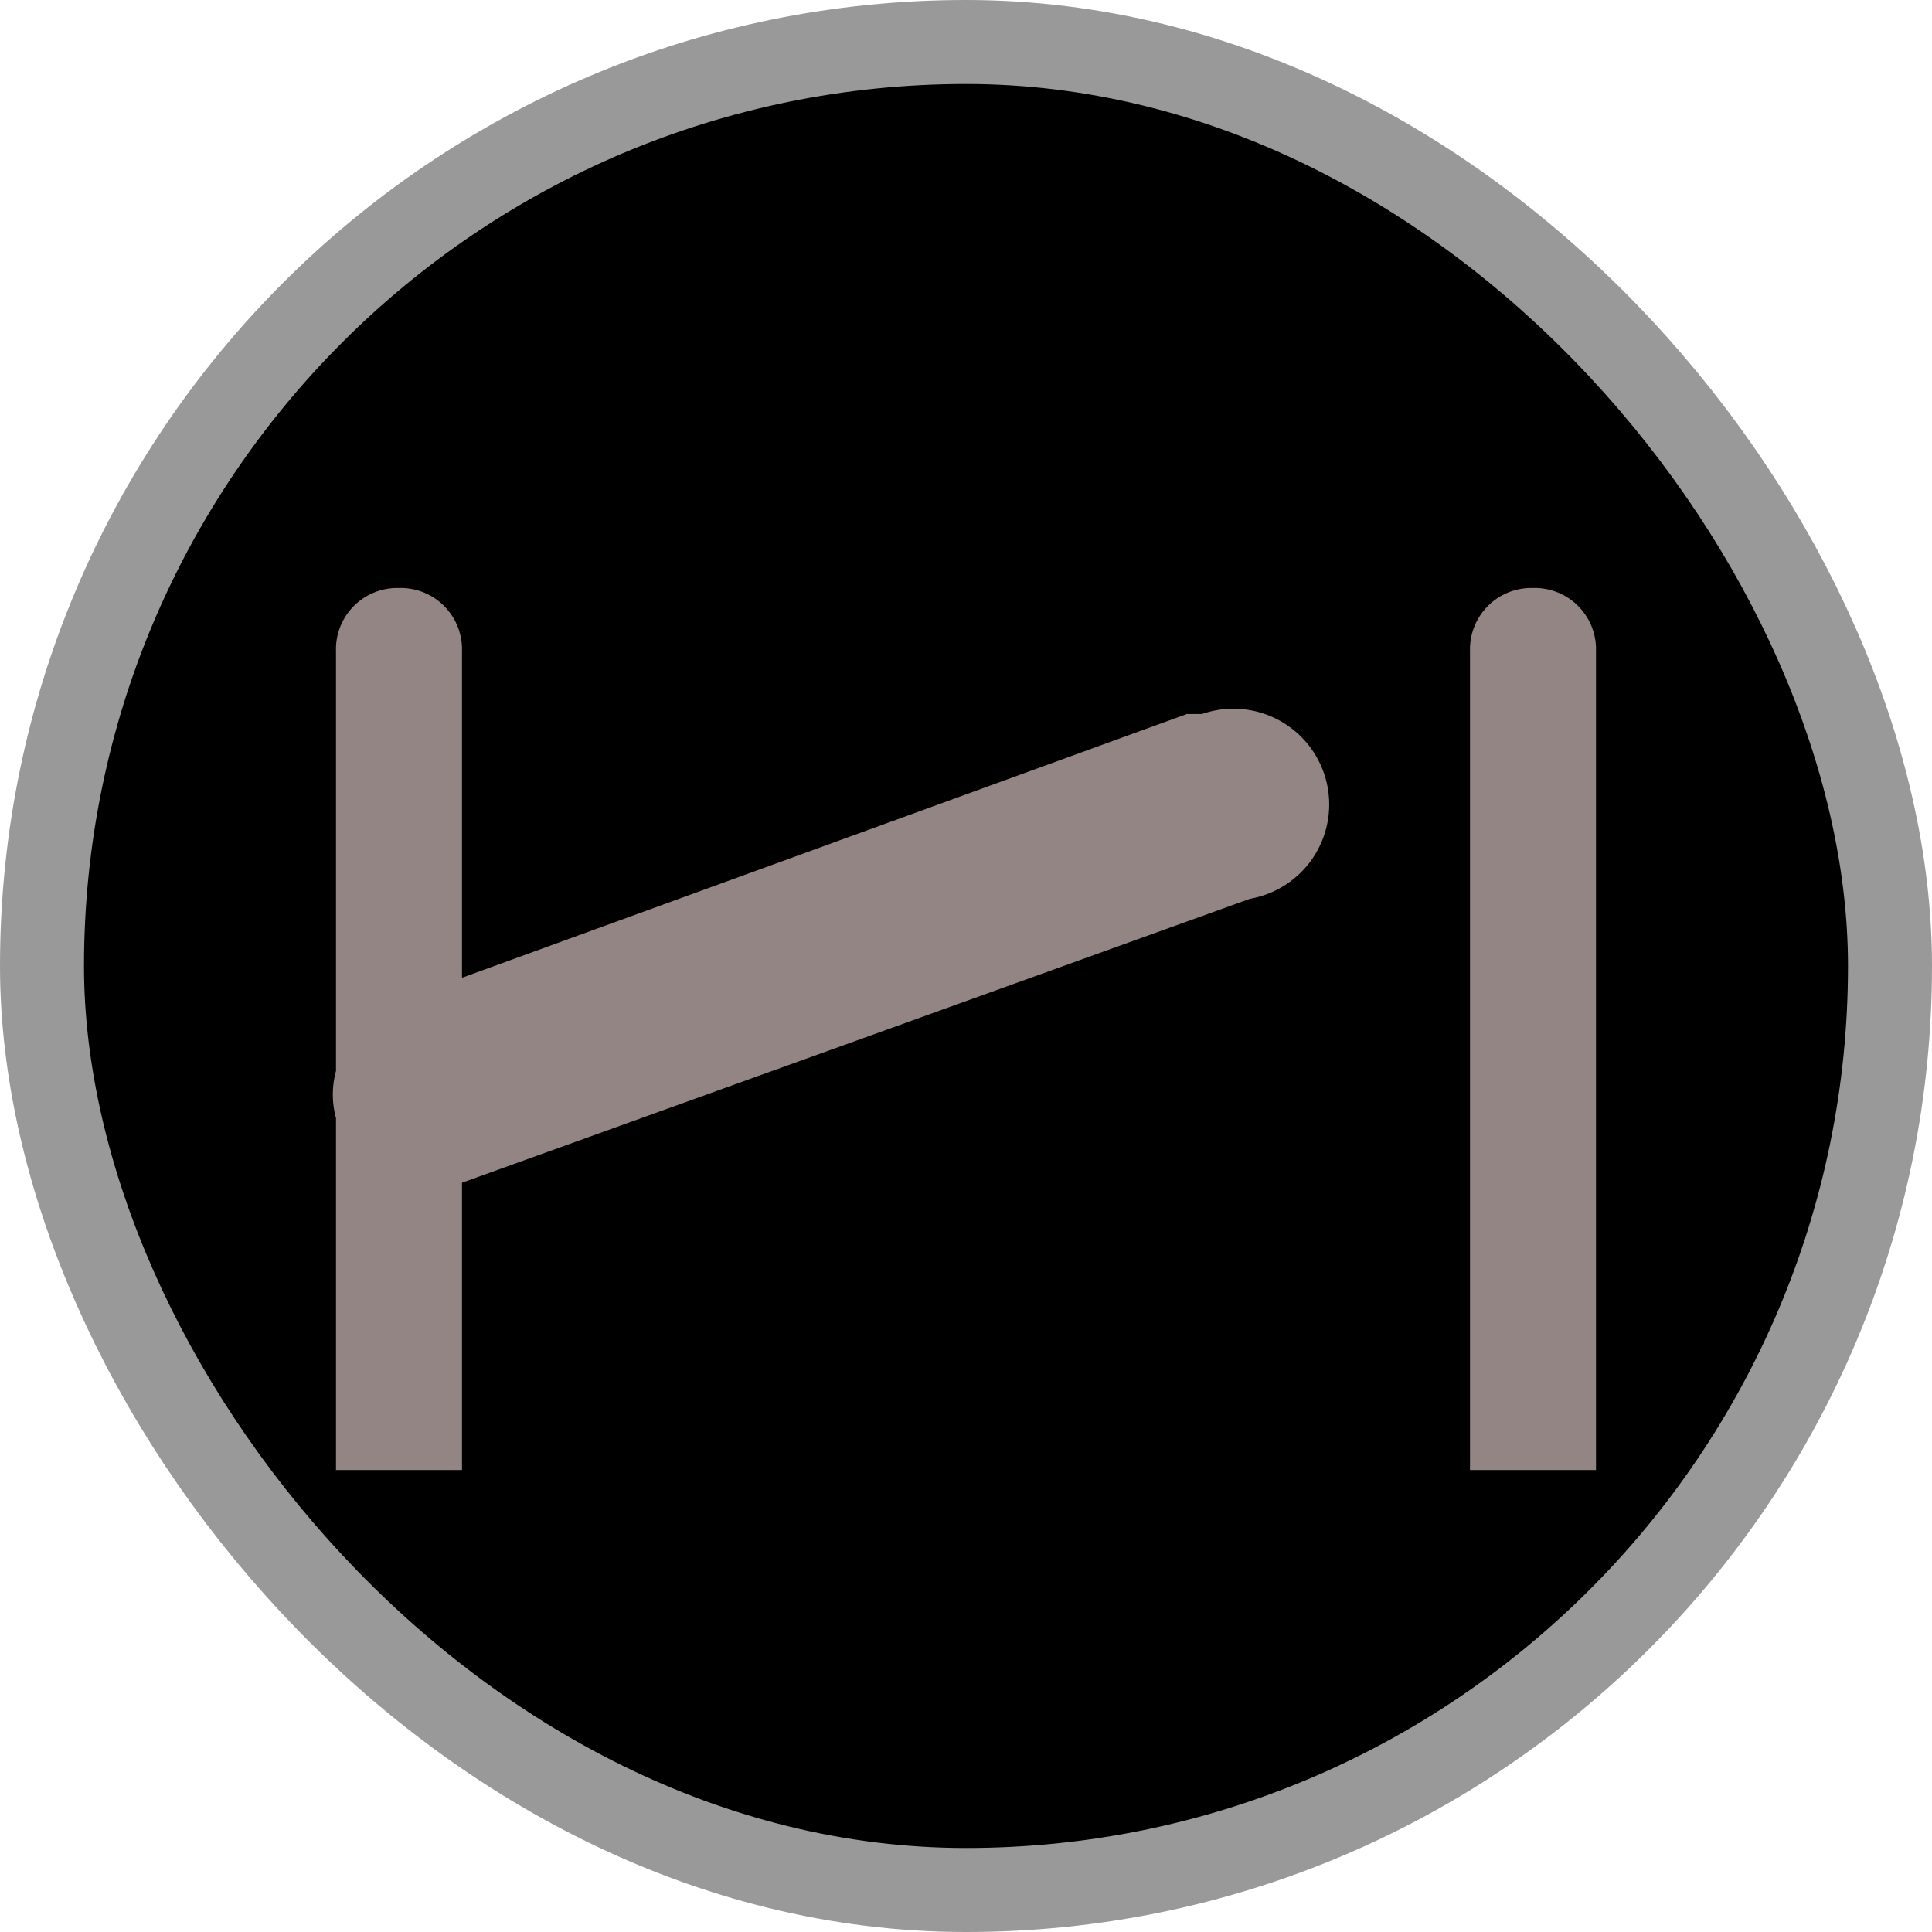 <svg xmlns="http://www.w3.org/2000/svg" viewBox="0 0 23 23" height="23" width="23"><title>lift-gate_11.svg</title><rect fill="none" x="0" y="0" width="23" height="23"></rect><rect x="1" y="1" rx="10.5" ry="10.5" width="21" height="21" stroke="#999999" style="stroke-linejoin:round;stroke-miterlimit:4;" fill="#999999" stroke-width="2"></rect><rect x="1" y="1" width="21" height="21" rx="10.5" ry="10.5" fill="#000000"></rect><path fill="#948585" transform="translate(4 4)" d="M.75,3A.73.73,0,0,0,0,3.75v5a1.06,1.06,0,0,0,0,.56V13.5H1.5V10.08L10.88,6.7a1.14,1.14,0,1,0-.57-2.2l-.18,0L1.5,7.64V3.75A.73.73,0,0,0,.75,3Zm13.5,0a.73.73,0,0,0-.75.75V13.5H15V3.75A.73.73,0,0,0,14.25,3Z"></path></svg>